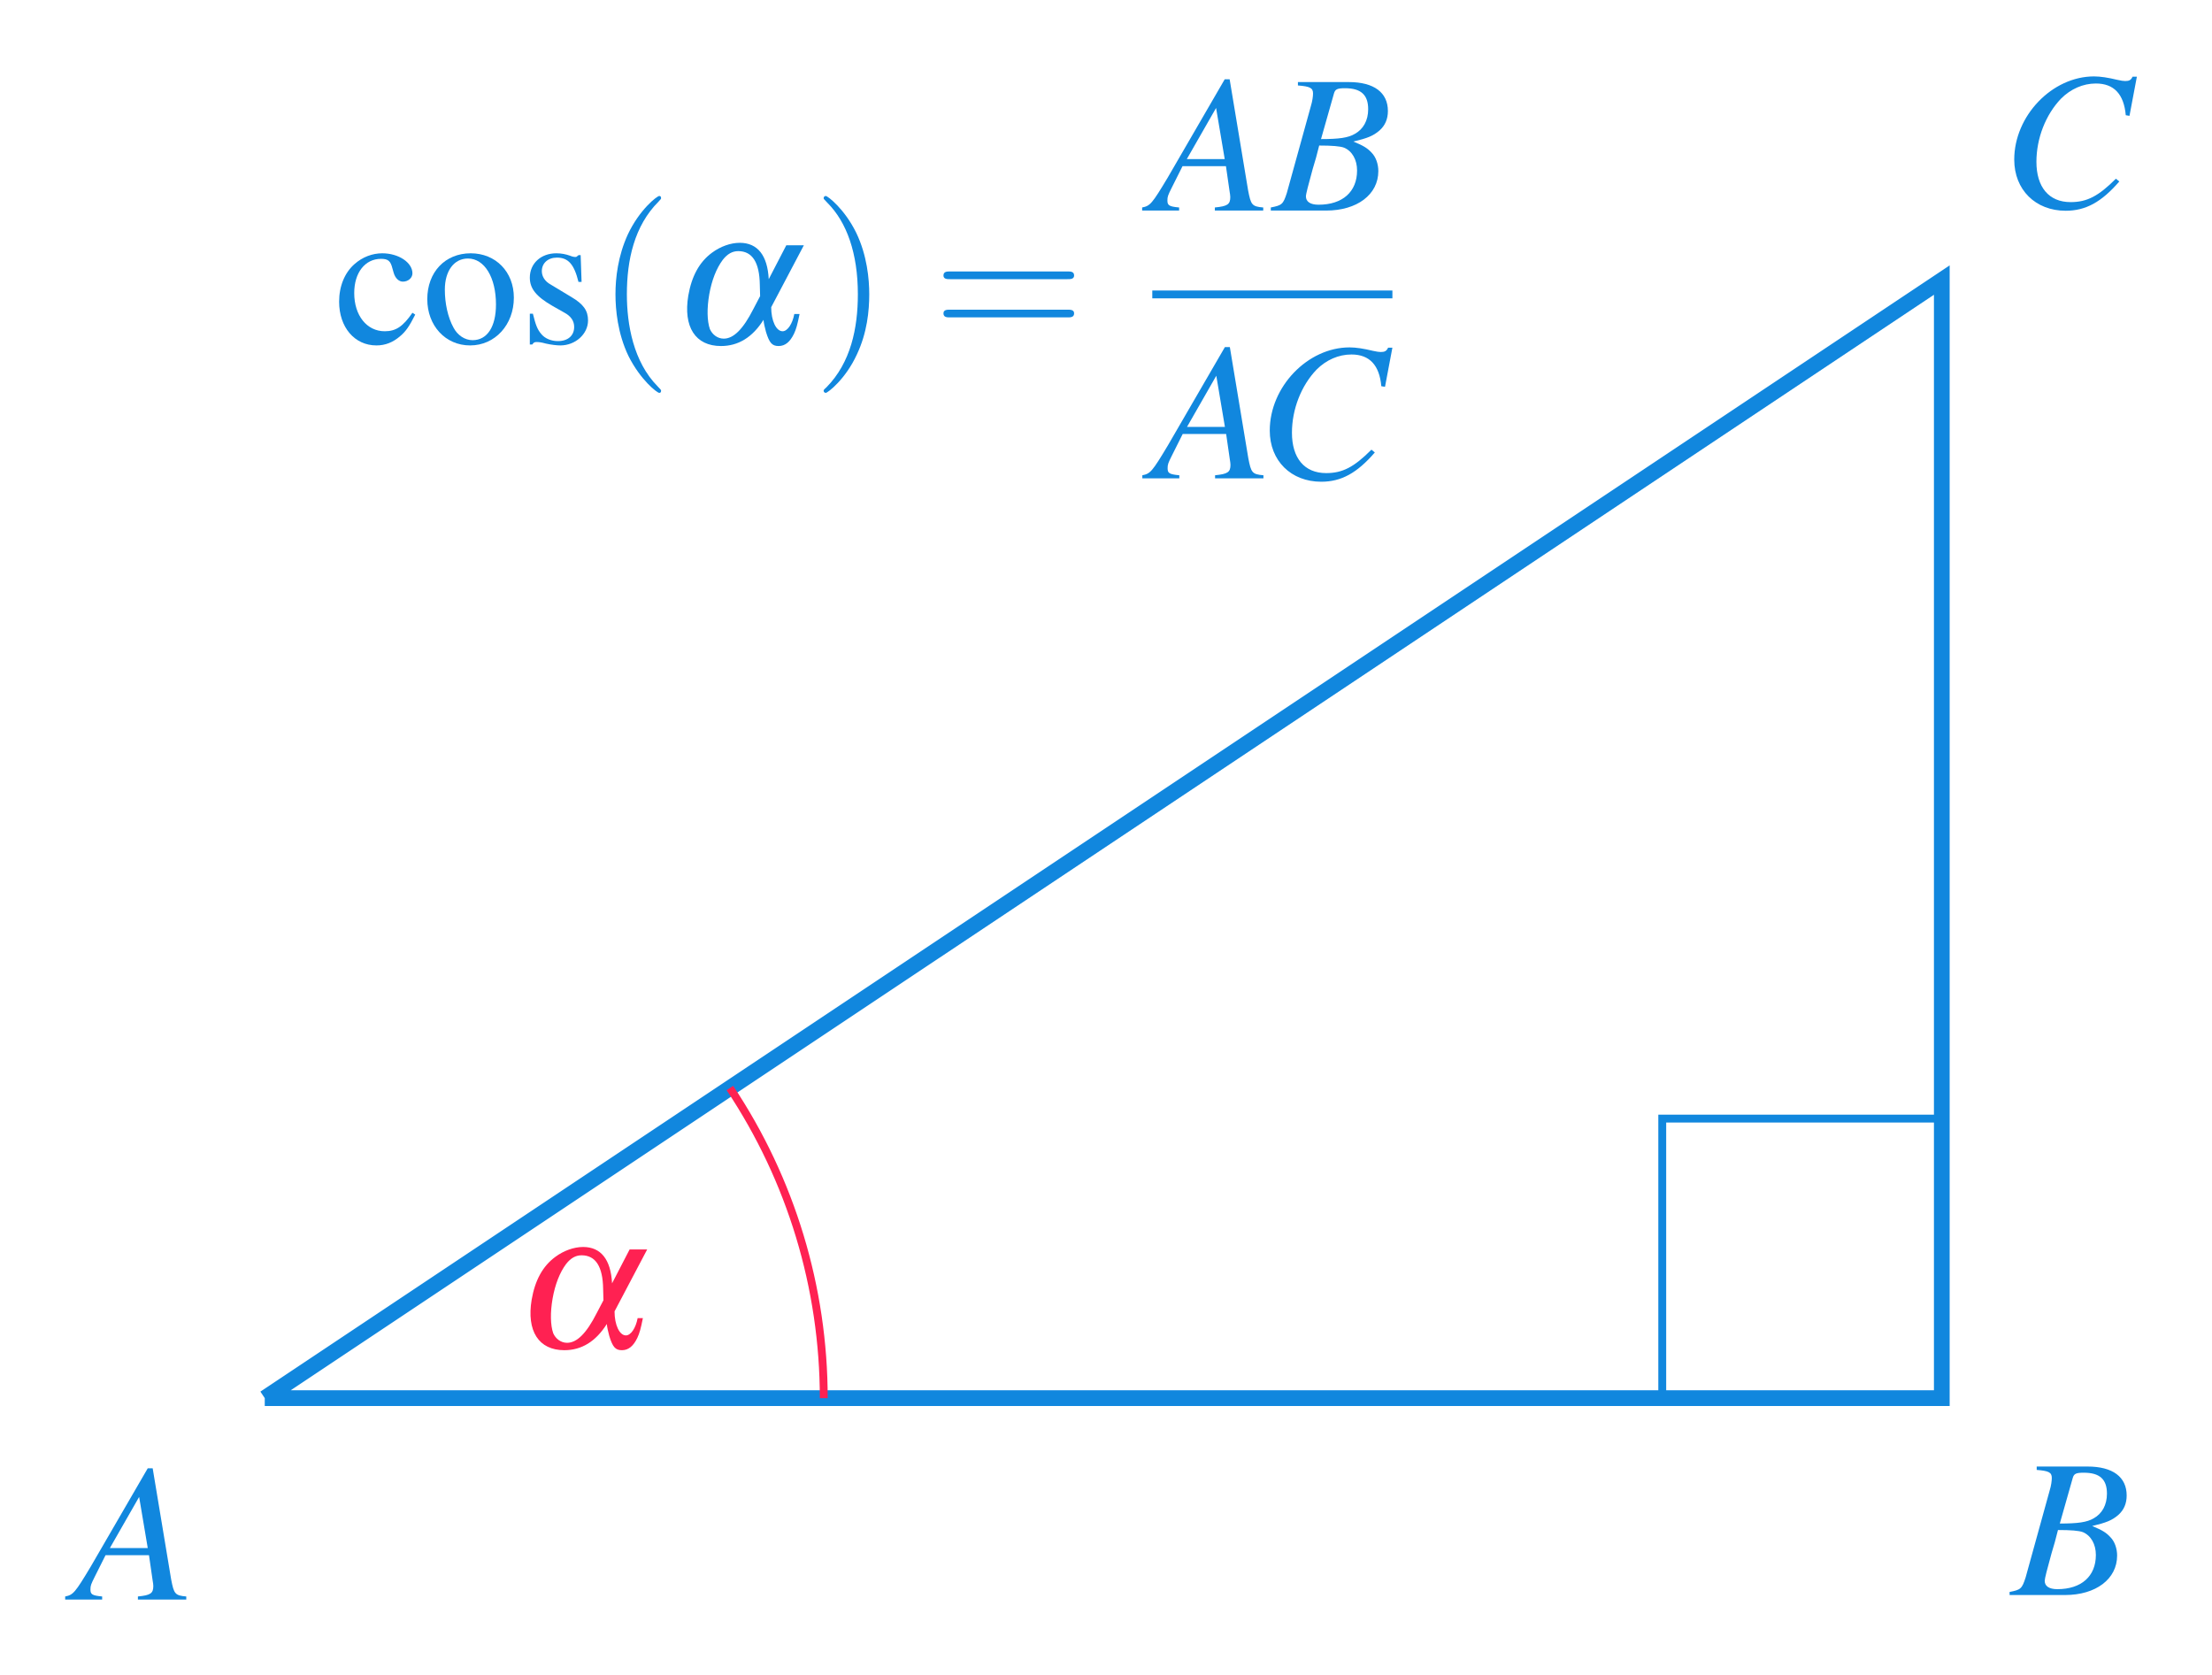 <?xml version="1.0" encoding="UTF-8"?>
<svg xmlns="http://www.w3.org/2000/svg" xmlns:xlink="http://www.w3.org/1999/xlink" width="400" height="302.861" viewBox="0 0 400 302.861">
<path fill-rule="nonzero" fill="rgb(6.667%, 52.941%, 87.059%)" fill-opacity="1" d="M 33.684 288.68 C 31.621 288.512 31.453 288.176 30.953 285.613 L 27.609 265.5 L 26.719 265.5 L 16.41 283.273 C 13.57 288.008 13.234 288.398 11.785 288.68 L 11.785 289.234 L 18.473 289.234 L 18.473 288.68 C 16.633 288.512 16.355 288.289 16.355 287.398 C 16.355 286.727 16.469 286.449 17.078 285.223 L 19.086 281.211 L 26.941 281.211 L 27.609 285.836 C 27.668 286.172 27.723 286.504 27.723 286.785 C 27.723 288.121 27.219 288.457 24.938 288.68 L 24.938 289.234 L 33.684 289.234 Z M 19.867 279.93 L 25.16 270.68 L 26.719 279.93 Z M 19.867 279.93 "/>
<path fill-rule="nonzero" fill="rgb(6.667%, 52.941%, 87.059%)" fill-opacity="1" d="M 385.078 20.949 L 386.414 13.871 L 385.633 13.871 C 385.355 14.484 385.02 14.652 384.297 14.652 C 384.02 14.652 383.57 14.598 382.848 14.43 C 381.23 14.039 379.84 13.816 378.668 13.816 C 371.09 13.816 364.238 20.949 364.238 28.859 C 364.238 34.32 368.082 38.109 373.543 38.109 C 377.164 38.109 380.008 36.547 383.238 32.816 L 382.625 32.312 C 379.449 35.488 377.387 36.547 374.434 36.547 C 370.48 36.547 368.25 33.816 368.25 29.25 C 368.25 25.016 369.922 20.727 372.707 17.828 C 374.434 16.102 376.664 15.098 379.004 15.098 C 382.289 15.098 384.074 17.047 384.406 20.836 Z M 385.078 20.949 "/>
<path fill-rule="nonzero" fill="rgb(6.667%, 52.941%, 87.059%)" fill-opacity="1" d="M 363.398 288.418 L 373.43 288.418 C 379 288.418 382.844 285.523 382.844 281.285 C 382.844 280.004 382.398 278.723 381.617 277.945 C 380.895 277.164 380.227 276.719 378.332 275.938 C 380.895 275.324 381.898 274.934 383.066 273.934 C 384.07 273.039 384.57 271.871 384.57 270.422 C 384.57 267.078 382.062 265.184 377.496 265.184 L 368.301 265.184 L 368.301 265.797 C 370.477 265.965 371.031 266.242 371.031 267.246 C 371.031 267.746 370.922 268.641 370.641 269.531 L 366.297 285.242 C 365.629 287.305 365.406 287.473 363.398 287.863 Z M 372.148 276.664 C 374.43 276.664 375.934 276.773 376.66 277.051 C 378.109 277.664 379 279.227 379 281.176 C 379 285.02 376.383 287.359 372.035 287.359 C 370.531 287.359 369.75 286.805 369.75 285.855 C 369.75 285.41 370.195 283.738 370.977 280.898 C 371.477 279.281 371.699 278.445 372.148 276.664 Z M 374.82 267.246 C 375.043 266.465 375.434 266.301 376.828 266.301 C 379.668 266.301 381.004 267.469 381.004 270.086 C 381.004 272.148 380.113 273.711 378.609 274.547 C 377.383 275.27 375.711 275.492 372.48 275.492 Z M 374.82 267.246 "/>
<path fill="none" stroke-width="0.797" stroke-linecap="butt" stroke-linejoin="miter" stroke="rgb(6.667%, 52.941%, 87.059%)" stroke-opacity="1" stroke-miterlimit="10" d="M -0.001 -0.001 L 85.042 56.694 L 85.042 -0.001 L -0.001 -0.001 " transform="matrix(3.566, 0, 0, -3.566, 47.88, 252.813)"/>
<path fill="none" stroke-width="0.399" stroke-linecap="butt" stroke-linejoin="miter" stroke="rgb(100%, 12.941%, 32.157%)" stroke-opacity="1" stroke-miterlimit="10" d="M 28.346 -0.001 C 28.346 5.597 26.69 11.068 23.585 15.725 " transform="matrix(3.566, 0, 0, -3.566, 47.88, 252.813)"/>
<path fill-rule="nonzero" fill="rgb(100%, 12.941%, 32.157%)" fill-opacity="1" d="M 113.855 225.93 L 110.68 232.059 C 110.457 227.766 108.676 225.484 105.445 225.484 C 103.773 225.484 101.934 226.152 100.43 227.266 C 98.145 228.938 96.75 231.5 96.141 235.012 C 95.191 240.695 97.422 244.148 102.047 244.148 C 105.164 244.148 107.727 242.586 109.734 239.41 C 109.789 240.082 109.957 240.695 110.18 241.586 C 110.793 243.59 111.293 244.148 112.465 244.148 C 113.633 244.148 114.527 243.422 115.25 241.918 C 115.641 241.082 115.863 240.305 116.254 238.352 L 115.305 238.352 C 114.973 240.137 114.078 241.473 113.188 241.473 C 112.02 241.473 111.129 239.578 111.129 237.129 L 117.031 225.93 Z M 109.121 235.121 L 107.895 237.461 C 106.059 241.082 104.328 242.812 102.547 242.812 C 101.434 242.812 100.484 242.086 100.039 241.082 C 99.539 239.637 99.48 237.352 99.93 234.789 C 100.375 232.281 101.211 230.105 102.379 228.547 C 103.215 227.488 104.105 226.988 105.164 226.988 C 107.727 226.988 109.008 229.047 109.066 233.059 Z M 109.121 235.121 "/>
<path fill="none" stroke-width="0.399" stroke-linecap="butt" stroke-linejoin="miter" stroke="rgb(6.667%, 52.941%, 87.059%)" stroke-opacity="1" stroke-miterlimit="10" d="M 70.866 -0.001 L 70.866 14.174 L 85.042 14.174 " transform="matrix(3.566, 0, 0, -3.566, 47.88, 252.813)"/>
<path fill-rule="nonzero" fill="rgb(6.667%, 52.941%, 87.059%)" fill-opacity="1" d="M 74.582 56.555 C 72.855 59.062 71.574 59.898 69.57 59.898 C 66.336 59.898 64.055 57.055 64.055 52.988 C 64.055 49.309 66.004 46.805 68.902 46.805 C 70.184 46.805 70.629 47.191 70.961 48.531 L 71.184 49.309 C 71.465 50.312 72.133 50.926 72.855 50.926 C 73.805 50.926 74.582 50.258 74.582 49.422 C 74.582 47.473 72.078 45.801 69.125 45.801 C 67.34 45.801 65.559 46.469 64.109 47.75 C 62.324 49.309 61.324 51.762 61.324 54.547 C 61.324 59.172 64.109 62.461 68.066 62.461 C 69.68 62.461 71.074 61.902 72.355 60.789 C 73.359 59.953 74.027 59.004 75.086 56.887 Z M 74.582 56.555 "/>
<path fill-rule="nonzero" fill="rgb(6.667%, 52.941%, 87.059%)" fill-opacity="1" d="M 85.121 45.801 C 80.496 45.801 77.266 49.199 77.266 54.102 C 77.266 58.895 80.551 62.461 85.008 62.461 C 89.523 62.461 92.922 58.727 92.922 53.824 C 92.922 49.145 89.633 45.801 85.121 45.801 Z M 84.617 46.746 C 87.629 46.746 89.688 50.203 89.688 55.051 C 89.688 59.062 88.129 61.512 85.453 61.512 C 84.062 61.512 82.723 60.621 82 59.227 C 80.996 57.391 80.441 54.883 80.441 52.375 C 80.441 48.977 82.109 46.746 84.617 46.746 Z M 84.617 46.746 "/>
<path fill-rule="nonzero" fill="rgb(6.667%, 52.941%, 87.059%)" fill-opacity="1" d="M 105.168 50.98 L 105 46.133 L 104.609 46.133 L 104.555 46.191 C 104.219 46.469 104.219 46.469 104.055 46.469 C 103.828 46.469 103.496 46.414 103.105 46.246 C 102.324 45.969 101.547 45.801 100.598 45.801 C 97.812 45.801 95.809 47.641 95.809 50.203 C 95.809 52.152 96.922 53.602 99.93 55.328 L 101.992 56.496 C 103.273 57.168 103.828 58.059 103.828 59.117 C 103.828 60.676 102.715 61.68 100.879 61.68 C 99.707 61.68 98.594 61.234 97.926 60.453 C 97.145 59.562 96.867 58.727 96.363 56.723 L 95.809 56.723 L 95.809 62.293 L 96.254 62.293 C 96.531 61.902 96.641 61.848 97.09 61.848 C 97.422 61.848 97.926 61.902 98.703 62.125 C 99.707 62.348 100.711 62.461 101.324 62.461 C 104.055 62.461 106.336 60.398 106.336 57.945 C 106.336 56.164 105.5 54.992 103.328 53.711 L 99.539 51.426 C 98.535 50.871 97.98 49.98 97.98 49.031 C 97.98 47.582 99.094 46.582 100.711 46.582 C 102.77 46.582 103.828 47.805 104.609 50.98 Z M 105.168 50.98 "/>
<path fill-rule="nonzero" fill="rgb(6.667%, 52.941%, 87.059%)" fill-opacity="1" d="M 119.543 70.648 C 119.543 70.539 119.543 70.484 118.93 69.871 C 114.527 65.414 113.359 58.672 113.359 53.211 C 113.359 47.027 114.695 40.84 119.098 36.441 C 119.543 35.992 119.543 35.938 119.543 35.828 C 119.543 35.547 119.434 35.438 119.211 35.438 C 118.82 35.438 115.645 37.887 113.527 42.402 C 111.742 46.301 111.297 50.258 111.297 53.211 C 111.297 55.996 111.688 60.285 113.637 64.355 C 115.809 68.699 118.82 71.039 119.211 71.039 C 119.434 71.039 119.543 70.93 119.543 70.648 Z M 119.543 70.648 "/>
<path fill-rule="nonzero" fill="rgb(6.667%, 52.941%, 87.059%)" fill-opacity="1" d="M 142.188 44.352 L 139.012 50.48 C 138.789 46.191 137.008 43.906 133.773 43.906 C 132.105 43.906 130.266 44.574 128.762 45.688 C 126.477 47.359 125.082 49.922 124.469 53.434 C 123.523 59.117 125.75 62.57 130.375 62.57 C 133.496 62.57 136.059 61.012 138.066 57.836 C 138.121 58.504 138.289 59.117 138.512 60.008 C 139.125 62.016 139.625 62.57 140.797 62.57 C 141.965 62.57 142.855 61.848 143.582 60.344 C 143.973 59.508 144.195 58.727 144.586 56.777 L 143.637 56.777 C 143.305 58.559 142.41 59.898 141.52 59.898 C 140.352 59.898 139.457 58.004 139.457 55.551 L 145.363 44.352 Z M 137.453 53.547 L 136.227 55.887 C 134.387 59.508 132.66 61.234 130.879 61.234 C 129.762 61.234 128.816 60.508 128.371 59.508 C 127.867 58.059 127.812 55.773 128.258 53.211 C 128.703 50.703 129.539 48.531 130.711 46.969 C 131.547 45.91 132.438 45.41 133.496 45.41 C 136.059 45.41 137.34 47.473 137.398 51.484 Z M 137.453 53.547 "/>
<path fill-rule="nonzero" fill="rgb(6.667%, 52.941%, 87.059%)" fill-opacity="1" d="M 157.188 53.211 C 157.188 50.48 156.801 46.191 154.848 42.121 C 152.73 37.777 149.668 35.438 149.332 35.438 C 149.109 35.438 148.941 35.605 148.941 35.828 C 148.941 35.938 148.941 35.992 149.613 36.664 C 153.121 40.172 155.129 45.801 155.129 53.211 C 155.129 59.34 153.848 65.578 149.445 70.039 C 148.941 70.484 148.941 70.539 148.941 70.648 C 148.941 70.875 149.109 71.039 149.332 71.039 C 149.668 71.039 152.898 68.59 154.961 64.074 C 156.801 60.176 157.188 56.219 157.188 53.211 Z M 157.188 53.211 "/>
<path fill-rule="nonzero" fill="rgb(6.667%, 52.941%, 87.059%)" fill-opacity="1" d="M 193.008 50.48 C 193.566 50.48 194.234 50.48 194.234 49.812 C 194.234 49.086 193.566 49.086 193.066 49.086 L 171.781 49.086 C 171.277 49.086 170.609 49.086 170.609 49.812 C 170.609 50.48 171.277 50.48 171.781 50.48 Z M 193.066 57.391 C 193.566 57.391 194.234 57.391 194.234 56.664 C 194.234 55.996 193.566 55.996 193.008 55.996 L 171.781 55.996 C 171.277 55.996 170.609 55.996 170.609 56.664 C 170.609 57.391 171.277 57.391 171.781 57.391 Z M 193.066 57.391 "/>
<path fill-rule="nonzero" fill="rgb(6.667%, 52.941%, 87.059%)" fill-opacity="1" d="M 228.434 37.516 C 226.371 37.348 226.203 37.016 225.703 34.453 L 222.359 14.336 L 221.469 14.336 L 211.16 32.113 C 208.32 36.848 207.984 37.238 206.535 37.516 L 206.535 38.074 L 213.223 38.074 L 213.223 37.516 C 211.383 37.348 211.105 37.125 211.105 36.234 C 211.105 35.566 211.215 35.289 211.828 34.062 L 213.836 30.051 L 221.691 30.051 L 222.359 34.676 C 222.414 35.008 222.473 35.344 222.473 35.621 C 222.473 36.957 221.969 37.293 219.684 37.516 L 219.684 38.074 L 228.434 38.074 Z M 214.613 28.77 L 219.906 19.52 L 221.469 28.77 Z M 214.613 28.77 "/>
<path fill-rule="nonzero" fill="rgb(6.667%, 52.941%, 87.059%)" fill-opacity="1" d="M 229.801 38.074 L 239.832 38.074 C 245.402 38.074 249.246 35.176 249.246 30.941 C 249.246 29.66 248.801 28.379 248.023 27.598 C 247.297 26.82 246.629 26.371 244.734 25.594 C 247.297 24.98 248.301 24.59 249.469 23.586 C 250.473 22.695 250.977 21.523 250.977 20.078 C 250.977 16.734 248.469 14.84 243.898 14.84 L 234.707 14.84 L 234.707 15.453 C 236.879 15.621 237.438 15.898 237.438 16.902 C 237.438 17.402 237.324 18.293 237.047 19.184 L 232.699 34.898 C 232.031 36.957 231.809 37.125 229.801 37.516 Z M 238.551 26.316 C 240.836 26.316 242.34 26.43 243.062 26.707 C 244.512 27.32 245.402 28.879 245.402 30.828 C 245.402 34.676 242.785 37.016 238.438 37.016 C 236.934 37.016 236.152 36.457 236.152 35.512 C 236.152 35.066 236.602 33.395 237.379 30.551 C 237.883 28.938 238.105 28.102 238.551 26.316 Z M 241.223 16.902 C 241.445 16.121 241.836 15.953 243.23 15.953 C 246.07 15.953 247.41 17.125 247.41 19.742 C 247.41 21.805 246.516 23.363 245.012 24.199 C 243.789 24.926 242.117 25.148 238.883 25.148 Z M 241.223 16.902 "/>
<path fill="none" stroke-width="0.398" stroke-linecap="butt" stroke-linejoin="miter" stroke="rgb(6.667%, 52.941%, 87.059%)" stroke-opacity="1" stroke-miterlimit="10" d="M -0.001 0.001 L 12.175 0.001 " transform="matrix(3.566, 0, 0, -3.566, 208.375, 53.243)"/>
<path fill-rule="nonzero" fill="rgb(6.667%, 52.941%, 87.059%)" fill-opacity="1" d="M 228.469 85.938 C 226.406 85.77 226.238 85.438 225.738 82.875 L 222.395 62.758 L 221.504 62.758 L 211.195 80.531 C 208.355 85.27 208.02 85.66 206.57 85.938 L 206.57 86.496 L 213.258 86.496 L 213.258 85.938 C 211.418 85.77 211.141 85.547 211.141 84.656 C 211.141 83.988 211.25 83.711 211.863 82.484 L 213.871 78.473 L 221.727 78.473 L 222.395 83.098 C 222.449 83.43 222.508 83.766 222.508 84.043 C 222.508 85.379 222.004 85.715 219.723 85.938 L 219.723 86.496 L 228.469 86.496 Z M 214.652 77.191 L 219.945 67.941 L 221.504 77.191 Z M 214.652 77.191 "/>
<path fill-rule="nonzero" fill="rgb(6.667%, 52.941%, 87.059%)" fill-opacity="1" d="M 250.453 69.945 L 251.789 62.871 L 251.012 62.871 C 250.73 63.484 250.398 63.652 249.672 63.652 C 249.395 63.652 248.949 63.594 248.223 63.43 C 246.609 63.039 245.215 62.816 244.047 62.816 C 236.469 62.816 229.613 69.945 229.613 77.859 C 229.613 83.32 233.461 87.109 238.918 87.109 C 242.543 87.109 245.383 85.547 248.613 81.816 L 248 81.312 C 244.824 84.488 242.766 85.547 239.812 85.547 C 235.855 85.547 233.625 82.816 233.625 78.25 C 233.625 74.016 235.297 69.723 238.082 66.828 C 239.812 65.098 242.039 64.098 244.379 64.098 C 247.668 64.098 249.449 66.047 249.785 69.836 Z M 250.453 69.945 "/>
</svg>
